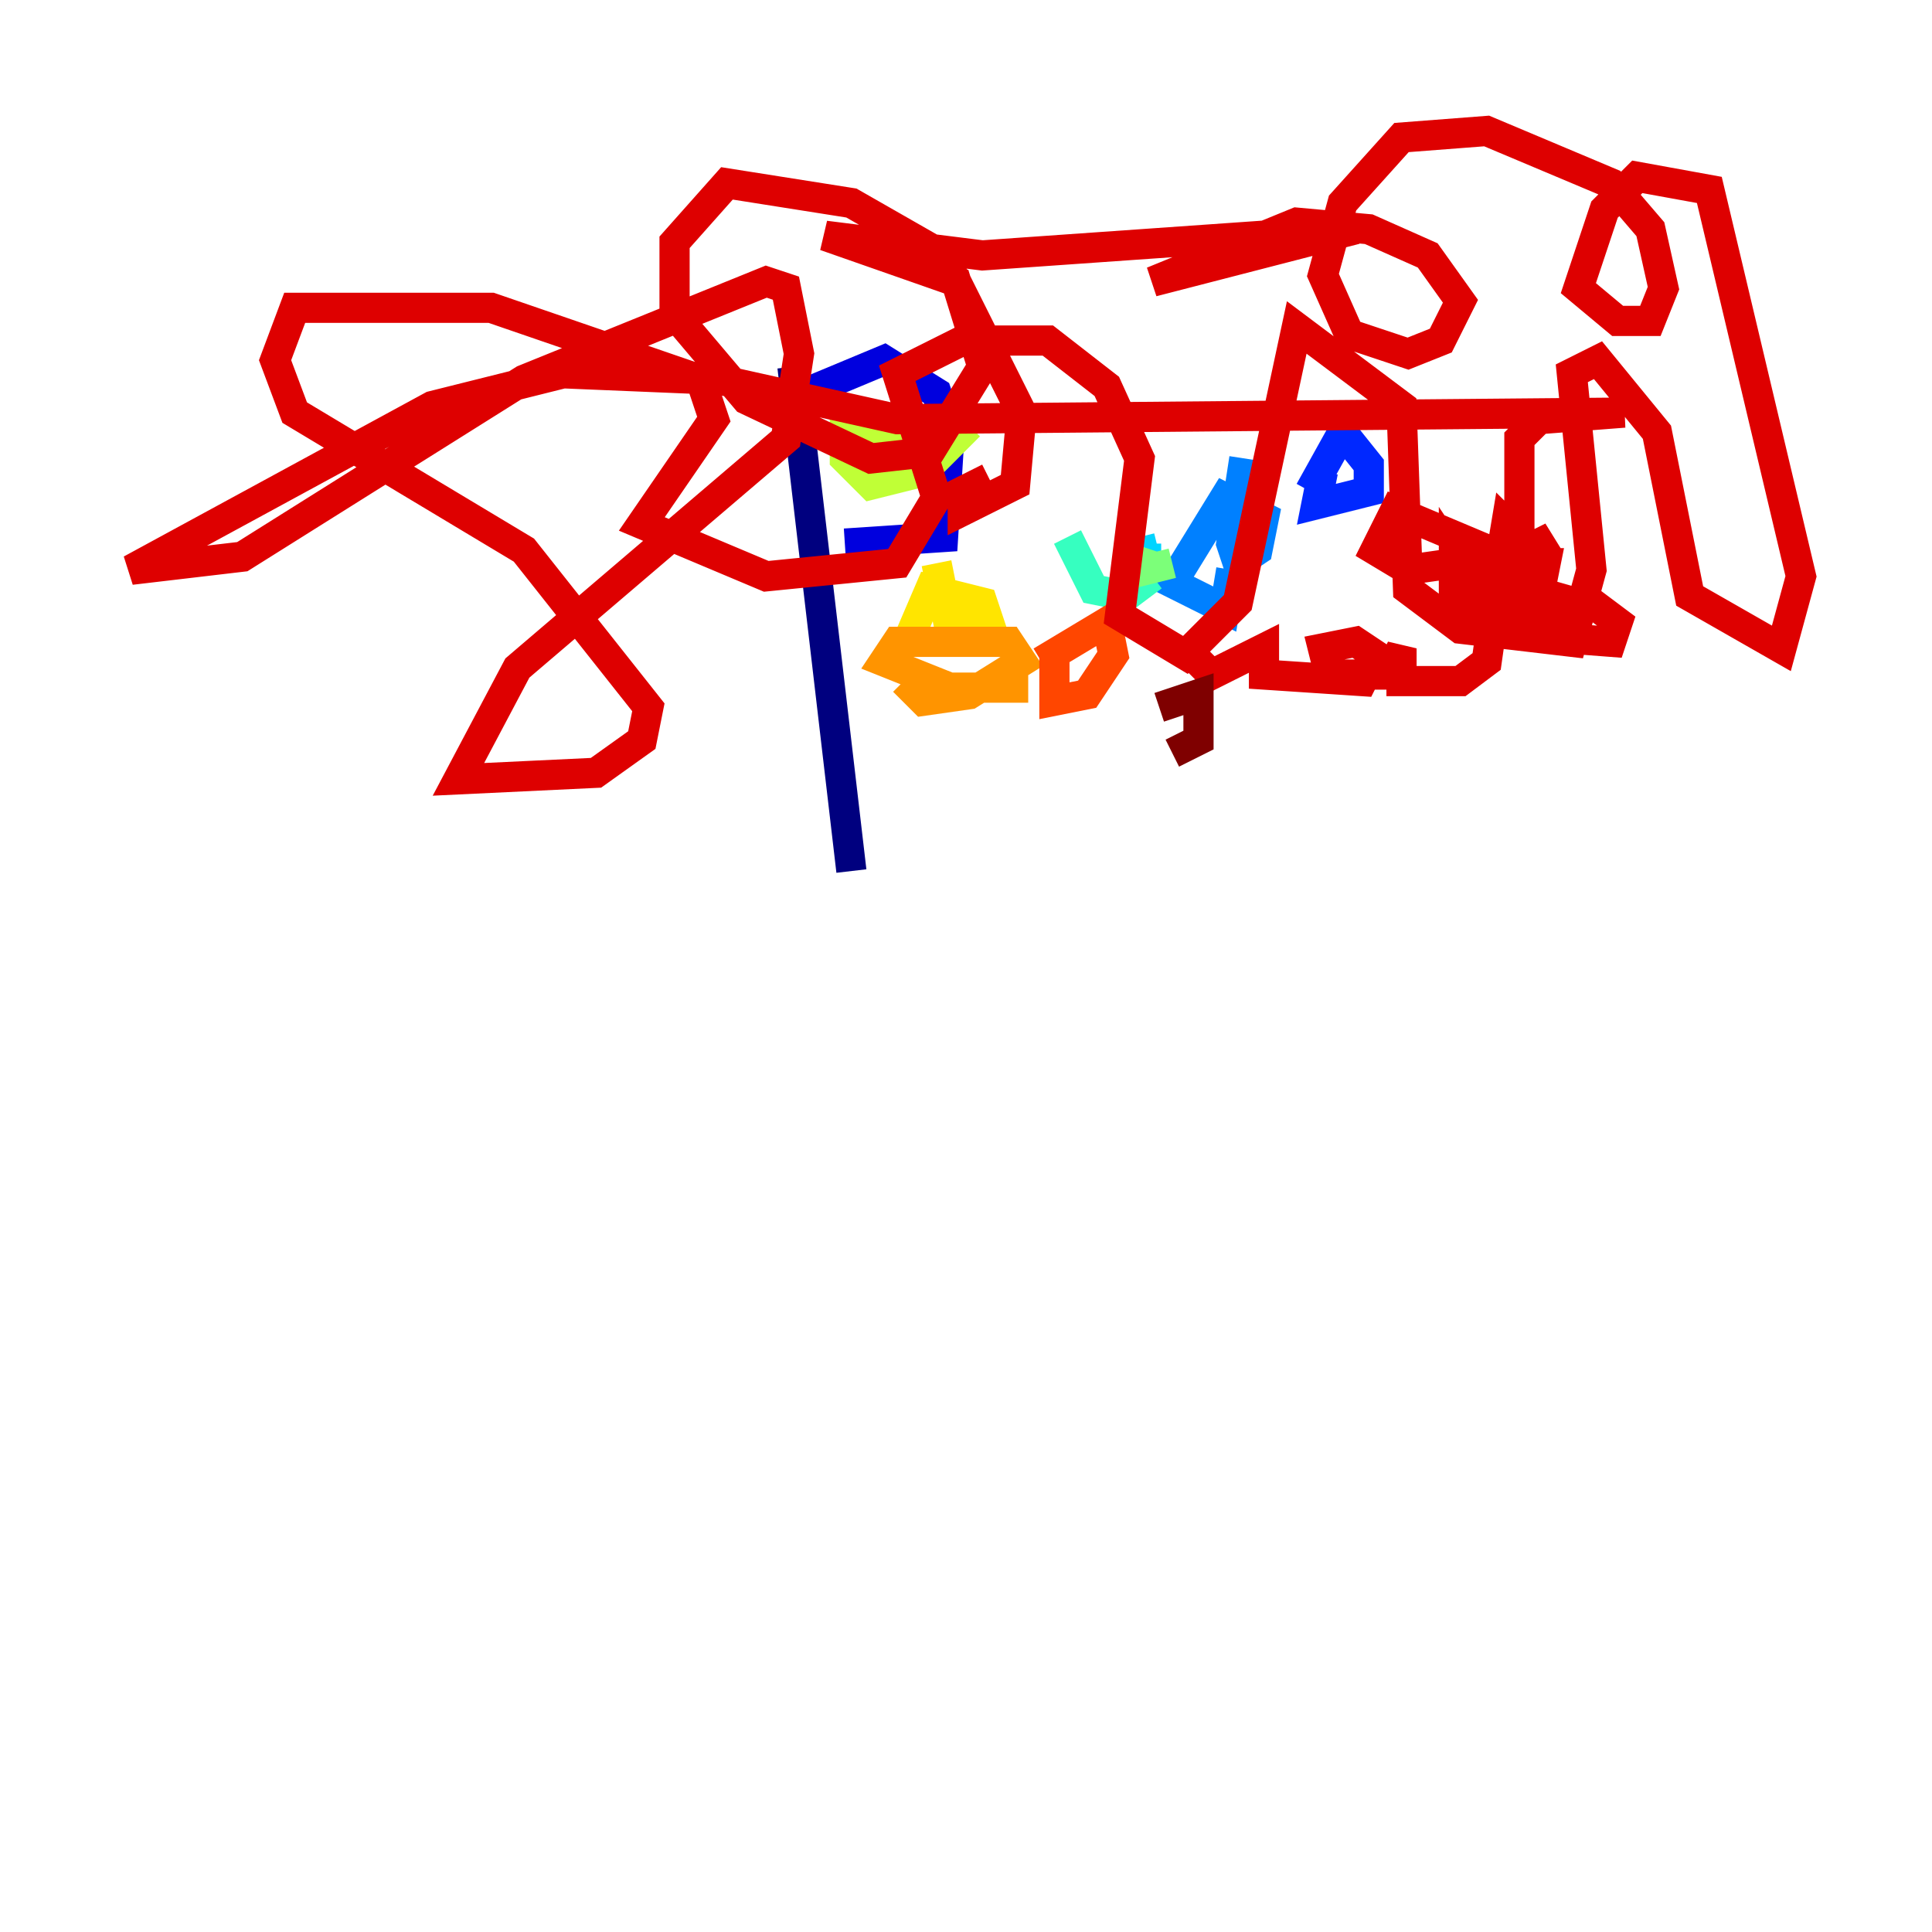 <?xml version="1.0" encoding="utf-8" ?>
<svg baseProfile="tiny" height="128" version="1.2" viewBox="0,0,128,128" width="128" xmlns="http://www.w3.org/2000/svg" xmlns:ev="http://www.w3.org/2001/xml-events" xmlns:xlink="http://www.w3.org/1999/xlink"><defs /><polyline fill="none" points="52.502,24.298 56.407,57.709" stroke="#00007f" stroke-width="2" /><polyline fill="none" points="53.37,26.034 58.576,23.864 62.047,26.034 62.915,28.637 62.481,35.58 55.973,36.014" stroke="#0000de" stroke-width="2" /><polyline fill="none" points="87.647,31.241 87.214,33.41 90.685,32.542 90.685,30.807 88.949,28.637 86.78,32.542" stroke="#0028ff" stroke-width="2" /><polyline fill="none" points="82.441,30.373 81.573,36.014 82.007,37.315 83.308,36.447 83.742,34.278 81.139,32.976 77.668,38.617 81.139,40.352 81.573,37.749" stroke="#0080ff" stroke-width="2" /><polyline fill="none" points="75.498,35.58 75.932,37.315 75.932,36.014" stroke="#00d4ff" stroke-width="2" /><polyline fill="none" points="70.725,35.58 72.461,39.051 74.63,39.485 76.366,38.183" stroke="#36ffc0" stroke-width="2" /><polyline fill="none" points="76.366,36.447 75.932,37.749 77.668,37.315" stroke="#7cff79" stroke-width="2" /><polyline fill="none" points="60.312,32.108 60.746,29.071 55.973,28.203 55.973,30.373 57.709,32.108 61.18,31.241 64.217,28.203" stroke="#c0ff36" stroke-width="2" /><polyline fill="none" points="62.047,37.315 62.915,41.654 65.519,41.22 65.085,39.919 61.614,39.051 60.312,42.088" stroke="#ffe500" stroke-width="2" /><polyline fill="none" points="59.878,45.125 61.18,46.427 64.217,45.993 67.688,43.824 66.82,42.522 59.444,42.522 58.576,43.824 62.915,45.559 68.122,45.559" stroke="#ff9400" stroke-width="2" /><polyline fill="none" points="69.858,42.956 69.858,46.427 72.027,45.993 73.763,43.39 73.329,41.22 68.99,43.824" stroke="#ff4600" stroke-width="2" /><polyline fill="none" points="78.536,42.956 80.271,44.691 83.742,42.956 83.742,44.691 90.251,45.125 91.119,43.39 89.817,42.522 87.647,42.956 88.081,44.691 91.986,44.691 92.854,42.956 92.854,45.125 96.759,45.125 98.495,43.824 98.929,40.786 96.325,36.881 96.325,39.051 98.495,40.786 101.966,41.22 102.834,39.485 99.797,38.617 97.627,39.919 98.061,41.22 101.966,39.485 102.4,37.315 99.797,37.315 97.627,39.051 99.797,41.22 102.834,41.654 100.664,37.315 92.42,33.844 91.119,36.447 93.288,37.749 99.363,36.881 100.664,35.58 99.797,34.712 99.363,37.315 102.834,35.58 99.363,38.183 98.929,40.786 101.098,42.088 106.739,42.522 107.173,41.22 105.437,39.919 100.664,39.919 100.664,29.071 101.966,27.77 107.607,27.336 59.444,27.77 47.729,25.166 37.315,24.732 28.637,26.902 8.678,37.749 16.054,36.881 34.712,25.166 50.766,18.658 52.068,19.091 52.936,23.43 52.068,29.071 34.278,44.258 30.373,51.634 39.485,51.2 42.522,49.031 42.956,46.861 34.712,36.447 19.525,27.336 18.224,23.864 19.525,20.393 32.542,20.393 46.427,25.166 47.295,27.77 42.522,34.712 50.766,38.183 59.444,37.315 62.047,32.976 59.444,24.732 63.783,22.563 69.424,22.563 73.329,25.6 75.498,30.373 74.197,40.786 78.536,43.39 82.007,39.919 85.912,21.695 92.854,26.902 93.288,39.051 96.759,41.654 104.136,42.522 105.437,37.749 104.136,24.732 105.871,23.864 109.776,28.637 111.946,39.485 118.02,42.956 119.322,38.183 113.248,12.583 108.475,11.715 106.305,13.885 104.57,19.091 107.173,21.261 109.342,21.261 110.21,19.091 109.342,15.186 106.739,12.149 98.495,8.678 92.854,9.112 88.949,13.451 87.647,18.224 89.383,22.129 93.288,23.43 95.458,22.563 96.759,19.959 94.59,16.922 90.685,15.186 85.912,14.752 76.366,18.658 89.817,15.186 65.085,16.922 54.671,15.62 63.349,18.658 65.085,24.298 61.614,29.939 57.709,30.373 49.464,26.468 44.691,20.827 44.691,16.054 48.163,12.149 56.407,13.451 62.481,16.922 67.688,27.336 67.254,32.108 63.783,33.844 63.783,32.542 65.519,31.675" stroke="#de0000" stroke-width="2" /><polyline fill="none" points="77.668,49.898 79.403,49.031 79.403,45.993 76.8,46.861" stroke="#7f0000" stroke-width="2" /></svg>